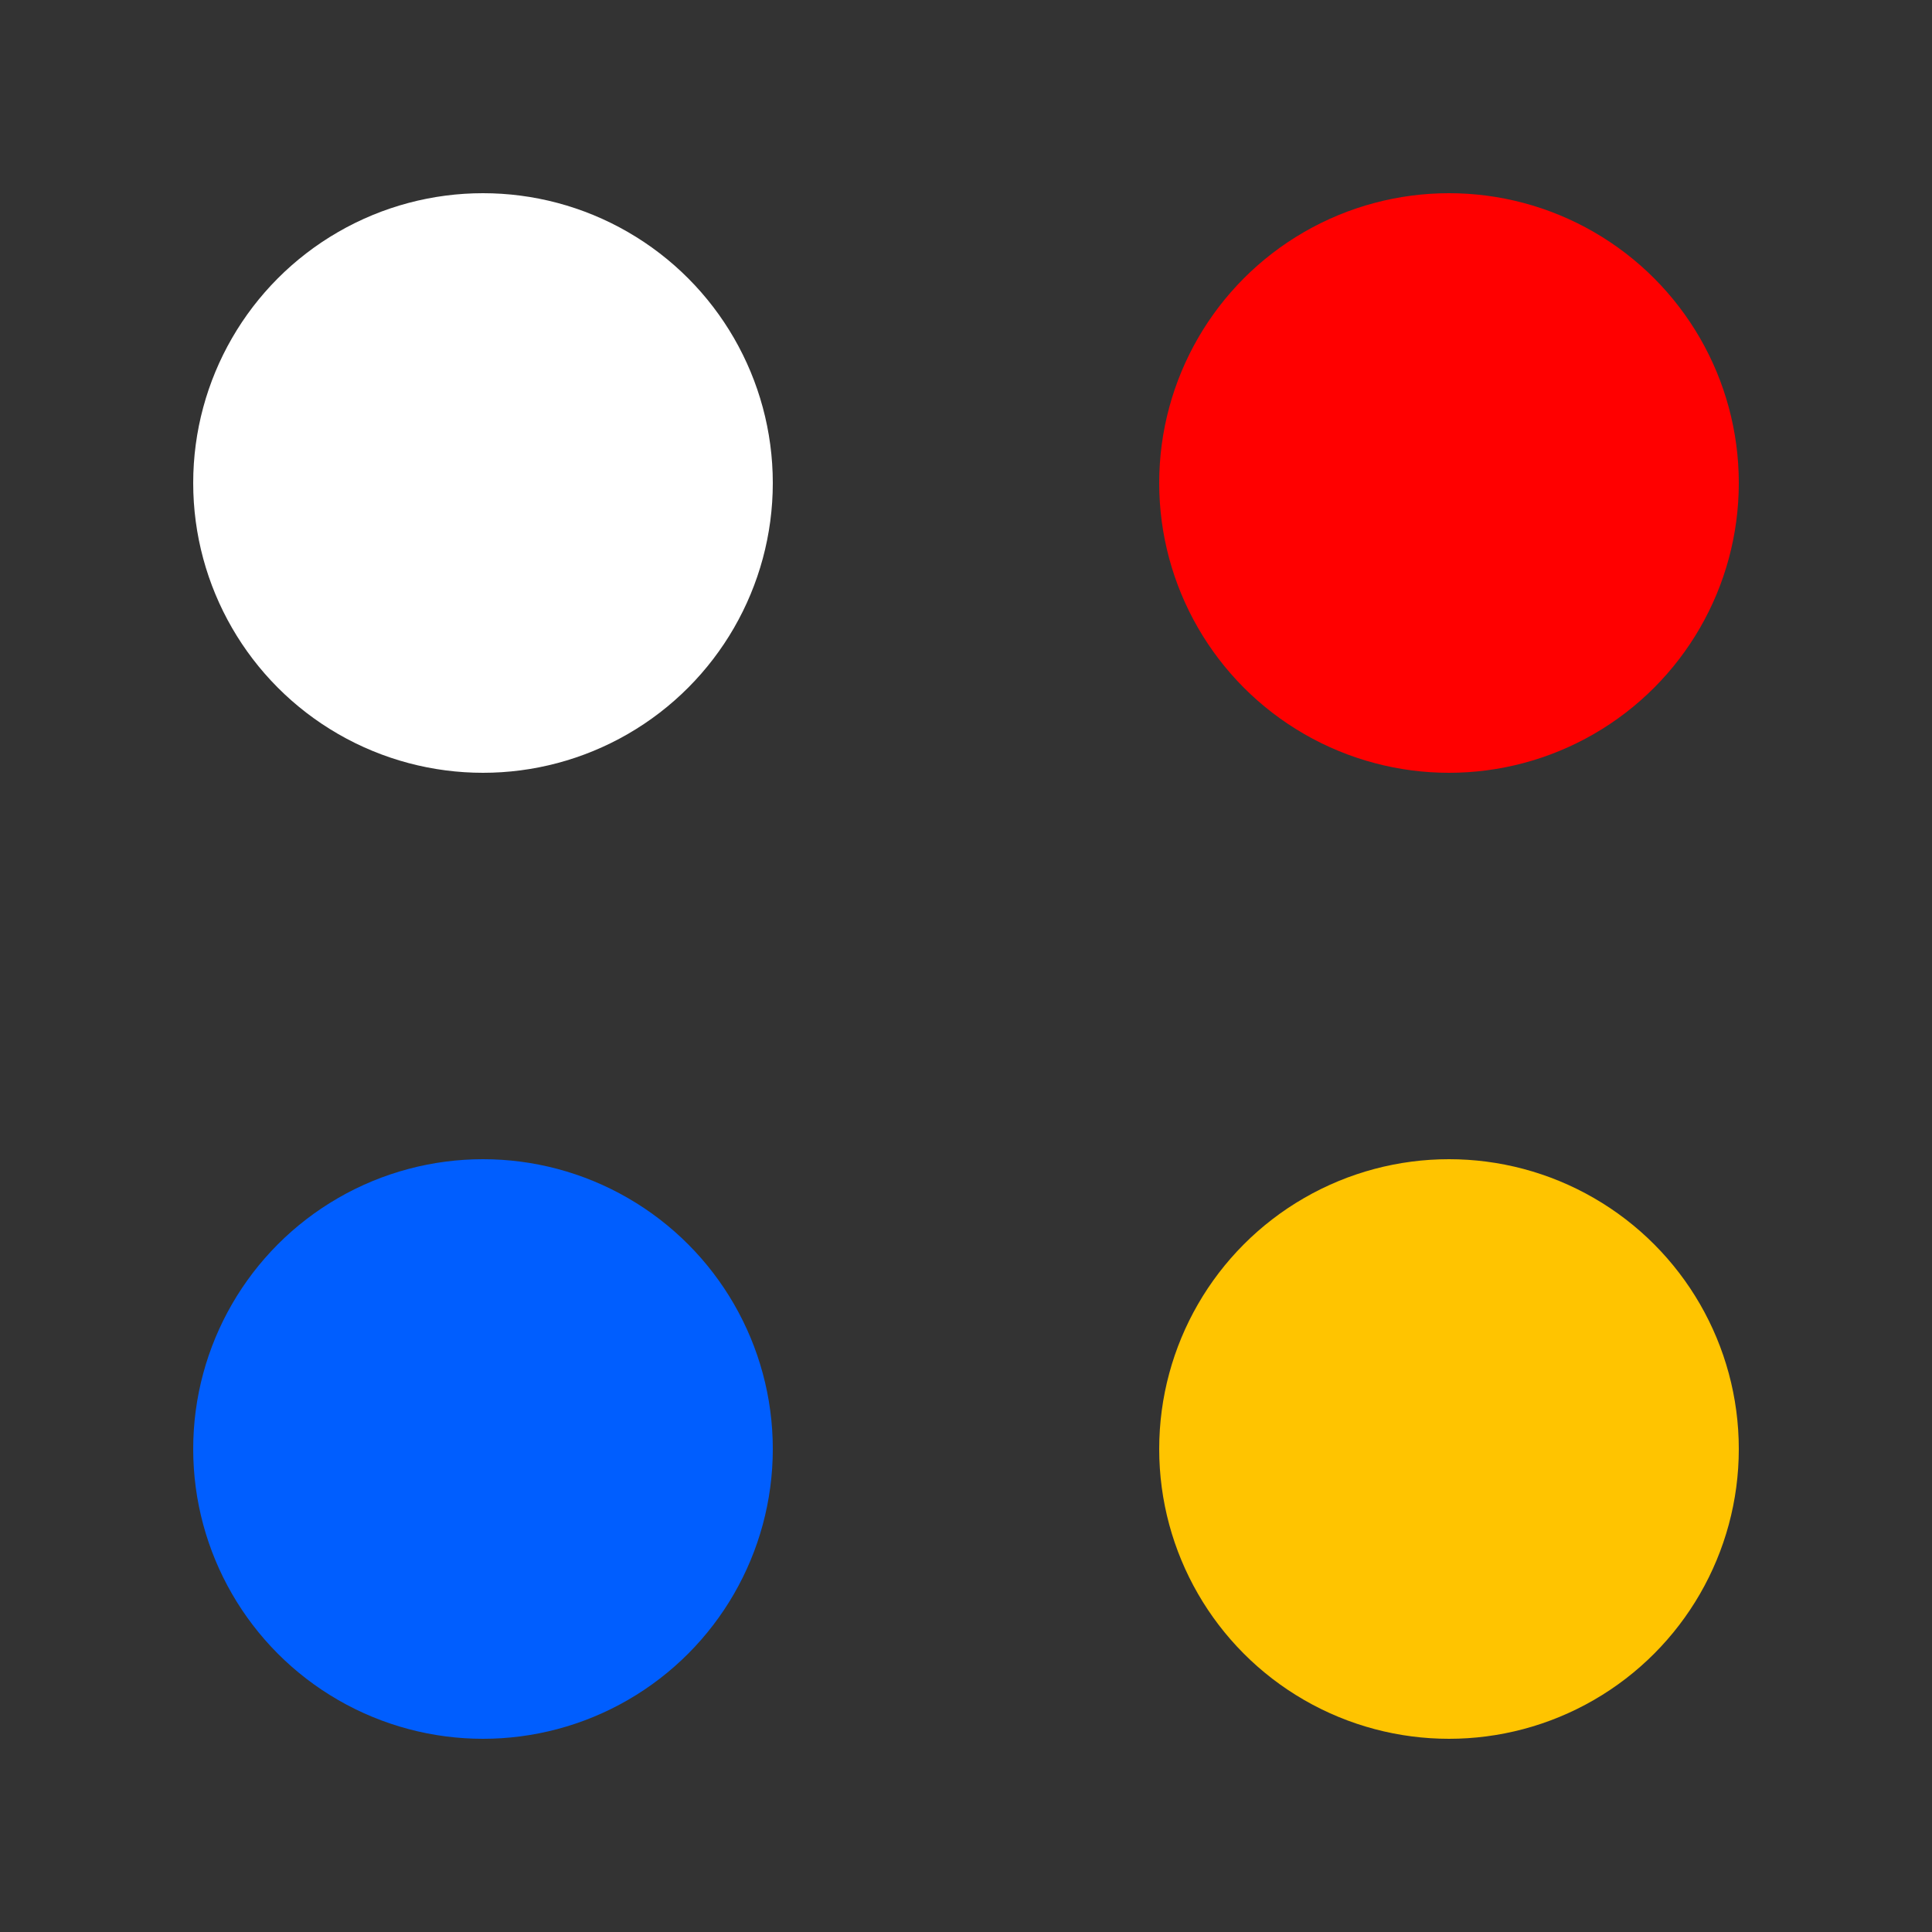 <svg width="20" height="20" viewBox="0 0 20 20" fill="none" xmlns="http://www.w3.org/2000/svg">
<rect x="0" y="0" width="20" height="20" fill="#333333" stroke="none"/>
<circle cx="5" cy="5" r="3" fill="white"/>
<circle cx="5" cy="15" r="3" fill="#005EFF"/>
<circle cx="15" cy="5" r="3" fill="#FF0000"/>
<circle cx="15" cy="15" r="3" fill="#FFC400"/>
</svg>
